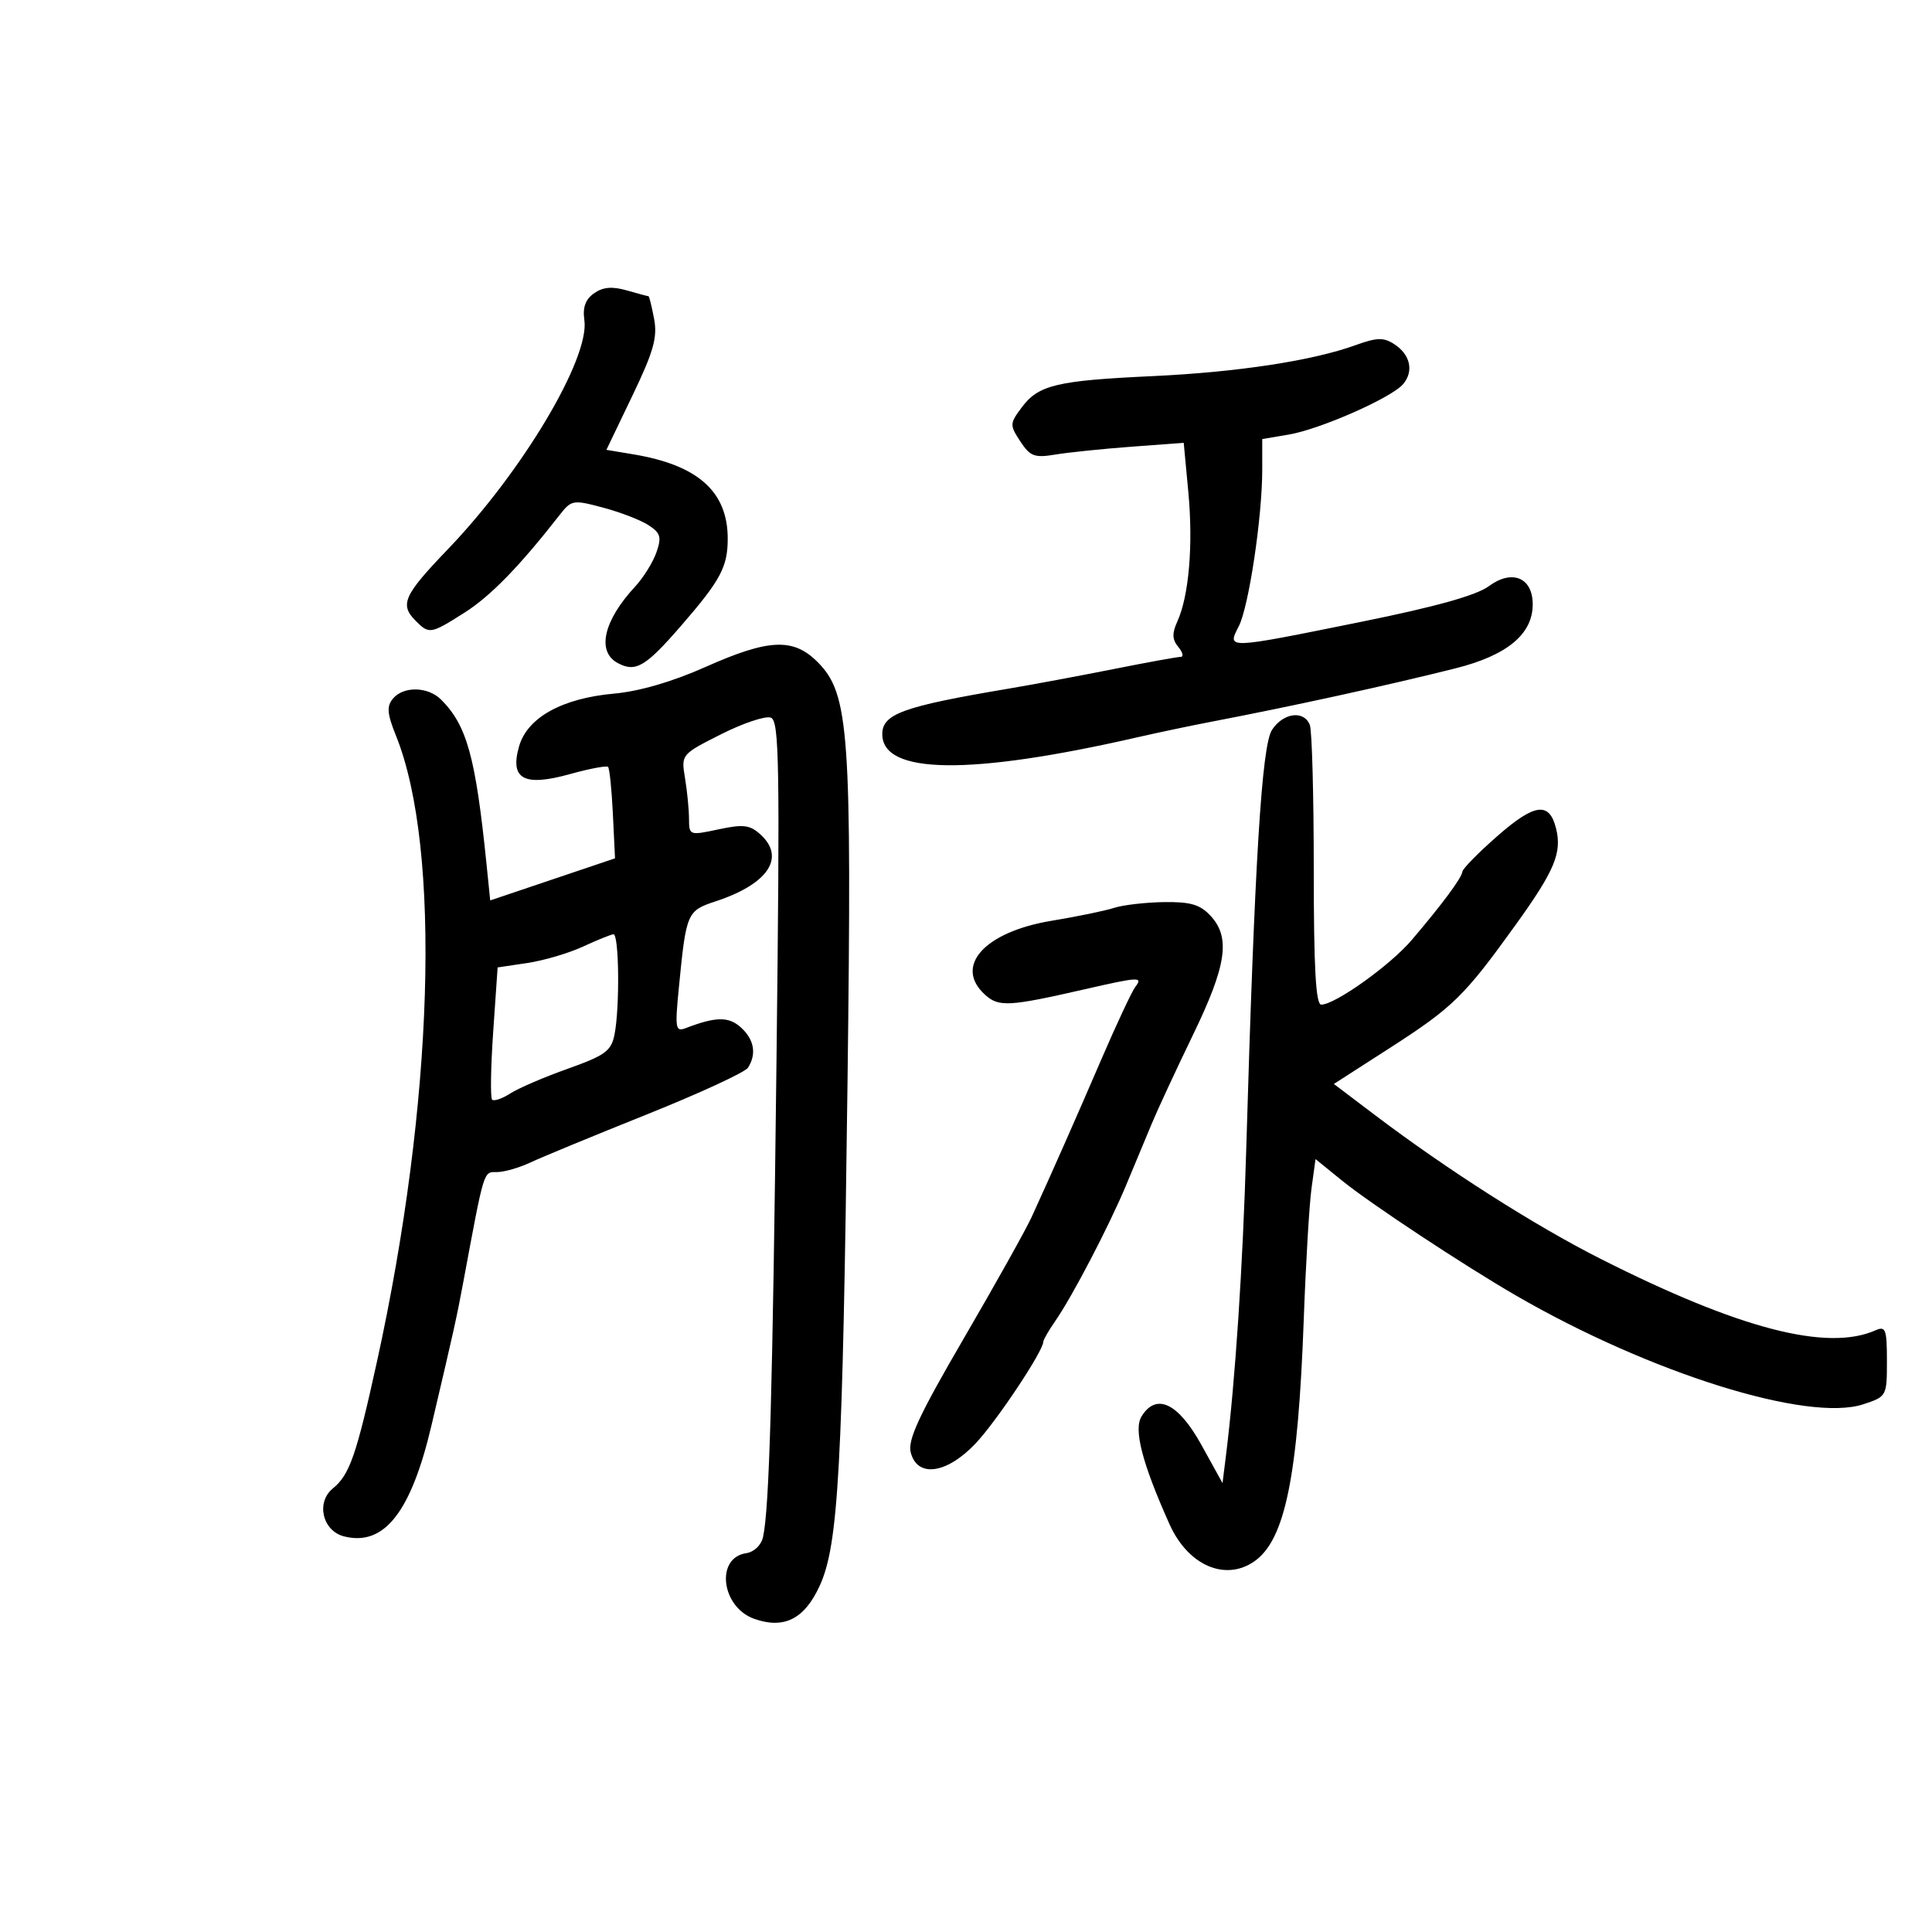 <svg xmlns="http://www.w3.org/2000/svg" width="300" height="300" viewBox="0 0 300 300" version="1.1">
	<path d="M 92.252 45.536 C 90.909 46.477, 90.453 47.730, 90.739 49.691 C 91.605 55.623, 81.120 73.227, 69.529 85.302 C 62.655 92.464, 62.024 93.881, 64.571 96.429 C 66.649 98.506, 66.870 98.468, 72.140 95.126 C 76.154 92.580, 80.669 87.945, 86.859 80.016 C 88.735 77.611, 88.955 77.573, 93.649 78.823 C 96.317 79.533, 99.490 80.759, 100.701 81.548 C 102.575 82.769, 102.758 83.397, 101.928 85.776 C 101.393 87.312, 99.902 89.705, 98.616 91.092 C 93.702 96.391, 92.615 101.189, 95.928 102.961 C 98.700 104.445, 100.225 103.548, 105.754 97.176 C 111.889 90.106, 113 88.031, 113 83.647 C 113 76.340, 108.386 72.219, 98.332 70.546 L 94.163 69.852 98.197 61.446 C 101.492 54.579, 102.109 52.395, 101.570 49.520 C 101.207 47.584, 100.814 46, 100.698 46 C 100.582 46, 99.066 45.593, 97.331 45.095 C 95.061 44.444, 93.634 44.568, 92.252 45.536 M 210.500 53.592 C 203.822 56.010, 192.165 57.791, 179 58.403 C 164.094 59.096, 161.260 59.771, 158.665 63.247 C 156.777 65.776, 156.767 65.996, 158.435 68.542 C 159.955 70.861, 160.641 71.121, 163.838 70.588 C 165.852 70.252, 171.169 69.703, 175.653 69.368 L 183.807 68.759 184.526 76.430 C 185.293 84.620, 184.617 92.552, 182.813 96.511 C 181.974 98.353, 182.013 99.311, 182.975 100.470 C 183.674 101.312, 183.832 102, 183.327 102 C 182.822 102, 178.155 102.848, 172.955 103.885 C 167.755 104.922, 160.350 106.302, 156.500 106.952 C 140.211 109.699, 137 110.860, 137 114 C 137 120.262, 150.566 120.437, 176.500 114.512 C 179.800 113.758, 184.975 112.668, 188 112.090 C 200.456 109.708, 215.530 106.412, 226 103.782 C 234.026 101.765, 238 98.474, 238 93.844 C 238 89.676, 234.795 88.352, 231.177 91.027 C 229.257 92.447, 222.904 94.222, 211.423 96.545 C 190.245 100.832, 190.529 100.821, 192.355 97.250 C 193.916 94.198, 196 80.294, 196 72.929 L 196 68.176 200.089 67.485 C 205.019 66.652, 216.139 61.742, 217.900 59.621 C 219.564 57.615, 218.984 55.053, 216.500 53.441 C 214.847 52.368, 213.806 52.395, 210.500 53.592 M 109.500 103.587 C 104.397 105.860, 99.268 107.351, 95.336 107.705 C 87.271 108.431, 81.883 111.425, 80.602 115.893 C 79.140 120.990, 81.347 122.193, 88.508 120.200 C 91.530 119.358, 94.191 118.857, 94.419 119.086 C 94.648 119.315, 94.985 122.602, 95.168 126.391 L 95.500 133.280 85.811 136.549 L 76.121 139.817 75.544 134.159 C 73.847 117.520, 72.501 112.644, 68.497 108.640 C 66.452 106.595, 62.645 106.518, 61.009 108.489 C 60.018 109.683, 60.113 110.821, 61.489 114.239 C 68.562 131.809, 67.356 171.301, 58.520 211.500 C 55.338 225.977, 54.282 229.011, 51.697 231.112 C 49.028 233.282, 50.068 237.728, 53.443 238.575 C 59.653 240.134, 63.828 234.824, 67.001 221.329 C 70.542 206.272, 70.900 204.659, 71.955 199 C 75.239 181.374, 75.047 182, 77.170 182 C 78.285 182, 80.616 181.332, 82.349 180.516 C 84.082 179.699, 92.212 176.343, 100.416 173.057 C 108.619 169.771, 115.700 166.501, 116.150 165.791 C 117.508 163.651, 117.110 161.410, 115.040 159.536 C 113.147 157.823, 111.159 157.850, 106.459 159.654 C 104.889 160.256, 104.794 159.692, 105.409 153.408 C 106.557 141.667, 106.657 141.433, 111.166 139.945 C 119.291 137.264, 122.027 133.145, 118.066 129.560 C 116.438 128.086, 115.411 127.964, 111.566 128.784 C 107.057 129.745, 107 129.725, 106.989 127.129 C 106.983 125.683, 106.704 122.846, 106.370 120.824 C 105.763 117.153, 105.769 117.145, 111.985 114.007 C 115.408 112.280, 118.880 111.124, 119.700 111.438 C 121.007 111.940, 121.115 118.542, 120.573 164.755 C 119.969 216.282, 119.460 234.267, 118.481 238.681 C 118.202 239.937, 117.090 240.997, 115.857 241.181 C 111.047 241.899, 112.006 249.575, 117.131 251.377 C 121.764 253.006, 124.930 251.398, 127.294 246.213 C 130.195 239.850, 130.847 228.009, 131.603 168 C 132.287 113.604, 131.867 107.713, 126.950 102.796 C 123.169 99.015, 119.381 99.187, 109.500 103.587 M 197.516 113.336 C 195.923 115.767, 194.823 133.671, 193.513 178.500 C 192.981 196.715, 191.811 214.415, 190.381 225.899 L 189.833 230.297 186.574 224.399 C 182.955 217.848, 179.554 216.221, 177.256 219.941 C 175.999 221.975, 177.363 227.228, 181.608 236.693 C 184.473 243.083, 190.265 245.604, 194.792 242.433 C 199.554 239.097, 201.561 229.238, 202.450 204.815 C 202.764 196.188, 203.303 187.072, 203.647 184.557 L 204.274 179.984 208.387 183.322 C 212.816 186.917, 227.299 196.482, 235.468 201.207 C 256.259 213.233, 280.744 220.890, 289.338 218.054 C 292.967 216.856, 293 216.795, 293 211.315 C 293 206.420, 292.799 205.875, 291.250 206.563 C 283.723 209.905, 270.047 206.350, 248.490 195.447 C 238.270 190.278, 224.710 181.633, 213.429 173.093 L 207.121 168.318 215.811 162.729 C 225.614 156.423, 227.370 154.705, 235.356 143.599 C 241.417 135.170, 242.570 132.409, 241.617 128.610 C 240.576 124.461, 238.307 124.753, 232.566 129.775 C 229.594 132.374, 227.127 134.879, 227.082 135.342 C 226.988 136.308, 223.972 140.378, 219.197 145.982 C 215.864 149.895, 207.311 156, 205.162 156 C 204.316 156, 204 150.309, 204 135.082 C 204 123.577, 203.727 113.452, 203.393 112.582 C 202.497 110.246, 199.268 110.661, 197.516 113.336 M 173 140.973 C 171.625 141.421, 167.262 142.322, 163.305 142.975 C 152.869 144.697, 148.062 150.031, 152.955 154.460 C 155.095 156.396, 156.630 156.311, 168.500 153.599 C 176.928 151.673, 177.516 151.647, 176.286 153.250 C 175.758 153.938, 173.387 159, 171.016 164.500 C 166.815 174.245, 163.434 181.892, 160.184 189 C 159.304 190.925, 154.581 199.372, 149.689 207.770 C 142.718 219.737, 140.928 223.577, 141.416 225.520 C 142.417 229.509, 146.994 228.883, 151.486 224.143 C 154.722 220.728, 162 209.799, 162 208.354 C 162 208.054, 162.830 206.614, 163.844 205.154 C 166.512 201.315, 172.216 190.378, 174.878 184 C 176.141 180.975, 177.922 176.700, 178.837 174.501 C 179.752 172.301, 182.637 166.085, 185.250 160.687 C 190.474 149.894, 191.108 145.567, 187.961 142.189 C 186.342 140.451, 184.848 140.016, 180.711 140.079 C 177.845 140.122, 174.375 140.525, 173 140.973 M 90.500 146.999 C 88.300 148.016, 84.423 149.158, 81.885 149.535 L 77.271 150.222 76.582 160.224 C 76.203 165.725, 76.128 170.461, 76.415 170.749 C 76.703 171.036, 77.964 170.608, 79.219 169.798 C 80.473 168.988, 84.500 167.257, 88.167 165.951 C 93.968 163.886, 94.910 163.199, 95.417 160.664 C 96.258 156.461, 96.135 144.987, 95.250 145.074 C 94.838 145.115, 92.700 145.981, 90.500 146.999" stroke="none" fill="black" fill-rule="evenodd"/>
</svg>